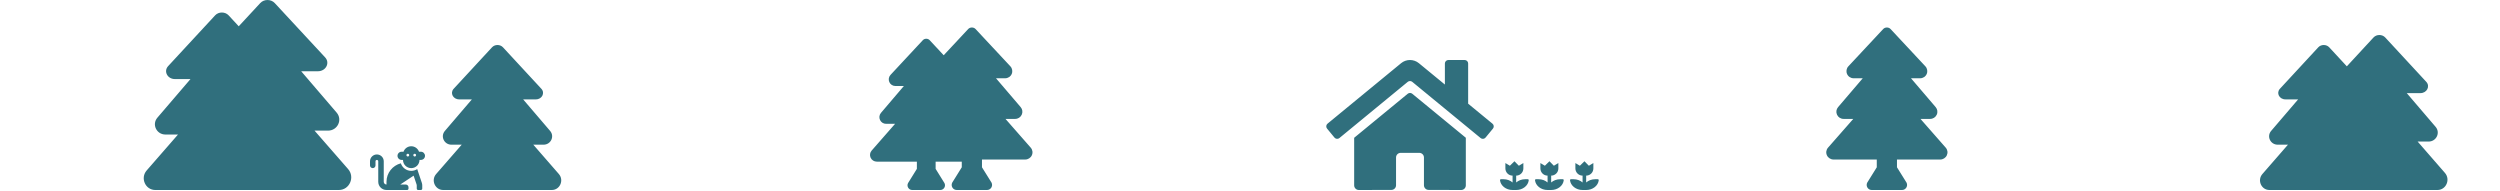 <svg width="2000" height="153" viewBox="0 0 2000 153" fill="none" xmlns="http://www.w3.org/2000/svg">
<path fill-rule="evenodd" clip-rule="evenodd" d="M278.486 135.257L251.627 104.501H262.394C270.052 104.501 274.209 95.832 269.334 90.102L240.948 57.001H254.348C260.719 57.001 264.189 50.321 260.121 45.927L219.772 2.435C216.781 -0.801 211.217 -0.801 208.226 2.435L190.99 21.027L182.883 12.275C180.093 9.252 174.903 9.252 172.113 12.275L134.502 52.906C130.707 57.011 133.944 63.251 139.887 63.251H152.387L125.88 94.175C121.332 99.528 125.21 107.626 132.353 107.626H142.398L117.342 136.359C112.041 142.433 116.282 152.001 124.234 152.001H230.735C230.767 152.001 230.799 152.001 230.832 152.001H271.068C279.623 152.001 284.139 141.729 278.486 135.257ZM1536.38 95.124L1556.56 118.099C1558.08 119.824 1558.42 122.185 1557.46 124.259C1556.52 126.303 1554.43 127.624 1552.16 127.624H1517.58V133.832L1525.24 146.121C1526.58 148.822 1524.62 152.001 1521.62 152.001H1497.38C1494.38 152.001 1492.42 148.822 1493.77 146.121L1501.42 133.832V127.624H1466.85C1464.57 127.624 1462.49 126.303 1461.54 124.259C1460.58 122.185 1460.92 119.824 1462.44 118.099L1482.62 95.124H1474.88C1472.6 95.124 1470.59 93.854 1469.63 91.81C1468.67 89.766 1468.99 87.428 1470.46 85.706L1490.2 62.623H1482.9C1480.6 62.623 1478.53 61.265 1477.63 59.168C1476.74 57.104 1477.16 54.702 1478.7 53.054L1506.56 23.225C1508.08 21.587 1510.92 21.587 1512.45 23.225L1540.3 53.054C1541.84 54.702 1542.26 57.104 1541.37 59.168C1540.47 61.265 1538.4 62.623 1536.1 62.623H1528.8L1548.54 85.701C1550.01 87.425 1550.33 89.766 1549.37 91.808C1548.41 93.854 1546.4 95.124 1544.12 95.124H1536.38ZM1955.96 138.341L1934.11 113.251H1942.87C1949.09 113.251 1952.48 106.179 1948.51 101.505L1925.42 74.501H1936.32C1941.5 74.501 1944.33 69.052 1941.02 65.467L1908.19 29.987C1905.76 27.347 1901.24 27.347 1898.8 29.987L1877.47 53.067L1863.39 37.858C1861.12 35.389 1856.88 35.389 1854.61 37.858L1823.91 71.049C1820.82 74.403 1823.46 79.5 1828.31 79.5H1838.51L1816.88 104.762C1813.17 109.135 1816.33 115.75 1822.16 115.75H1830.36L1809.91 139.222C1805.59 144.184 1809.05 152 1815.54 152H1856.96L1857.05 152.001H1949.92C1956.88 152.001 1960.55 143.621 1955.96 138.341ZM447.087 139.222L426.642 115.75H434.838C440.667 115.75 443.831 109.135 440.12 104.762L418.513 79.5H428.713C433.563 79.5 436.204 74.403 433.108 71.049L402.394 37.858C400.117 35.389 395.882 35.389 393.605 37.858L362.914 71.049C359.818 74.403 362.459 79.5 367.308 79.5H377.508L355.879 104.762C352.168 109.135 355.333 115.75 361.161 115.75H369.358L348.912 139.222C344.586 144.184 348.047 152 354.536 152H441.441C447.952 152 451.39 144.161 447.087 139.222ZM1222.27 143.375H1220.15C1217.32 143.375 1214.77 144.374 1212.94 145.977V140.5C1214.46 140.5 1215.92 139.894 1217 138.816C1218.08 137.738 1218.69 136.275 1218.69 134.75V130.437L1215.09 132.594L1211.55 129L1207.91 132.594L1204.31 130.437V134.75C1204.31 136.275 1204.92 137.738 1206 138.816C1207.07 139.894 1208.54 140.5 1210.06 140.5V145.977C1208.23 144.374 1205.68 143.375 1202.85 143.375H1200.72C1200.31 143.375 1199.96 143.722 1200 144.131C1200.45 148.541 1204.78 152 1210.05 152H1212.94C1218.22 152 1222.55 148.541 1223 144.131C1223.04 143.722 1222.69 143.375 1222.27 143.375ZM1248.15 143.375H1250.27C1250.69 143.375 1251.04 143.722 1251 144.131C1250.55 148.541 1246.22 152 1240.94 152H1238.05C1232.78 152 1228.45 148.541 1228 144.131C1227.96 143.722 1228.31 143.375 1228.72 143.375H1230.85C1233.68 143.375 1236.23 144.374 1238.06 145.977V140.5C1236.54 140.5 1235.07 139.894 1234 138.816C1232.92 137.738 1232.31 136.275 1232.31 134.75V130.437L1235.91 132.594L1239.55 129L1243.09 132.594L1246.69 130.437V134.75C1246.69 136.275 1246.08 137.738 1245 138.816C1243.92 139.894 1242.46 140.5 1240.94 140.5V145.977C1242.77 144.374 1245.32 143.375 1248.15 143.375ZM1278.27 143.375H1276.15C1273.32 143.375 1270.77 144.374 1268.94 145.977V140.5C1270.46 140.5 1271.92 139.894 1273 138.816C1274.08 137.738 1274.69 136.275 1274.69 134.75V130.437L1271.09 132.594L1267.55 129L1263.91 132.594L1260.31 130.437V134.75C1260.31 136.275 1260.92 137.738 1262 138.816C1263.07 139.894 1264.54 140.5 1266.06 140.5V145.977C1264.23 144.374 1261.68 143.375 1258.85 143.375H1256.72C1256.31 143.375 1255.96 143.722 1256 144.131C1256.45 148.541 1260.78 152 1266.05 152H1268.94C1274.22 152 1278.55 148.541 1279 144.131C1279.04 143.722 1278.69 143.375 1278.27 143.375ZM824.563 118.099L804.383 95.124H812.12C814.396 95.124 816.409 93.854 817.369 91.808C818.329 89.766 818.013 87.425 816.541 85.701L796.805 62.623H804.103C806.401 62.623 808.473 61.265 809.372 59.168C810.261 57.104 809.842 54.702 808.301 53.054L780.446 23.225C778.923 21.587 776.081 21.587 774.555 23.225L754.963 44.203L743.734 32.14C742.32 30.616 739.684 30.616 738.268 32.14L712.421 59.904C710.992 61.437 710.605 63.673 711.427 65.594C712.262 67.546 714.186 68.811 716.319 68.811H723.09L704.776 90.296C703.414 91.898 703.121 94.074 704.009 95.977C704.9 97.879 706.766 99.061 708.88 99.061H716.059L697.334 120.446C695.928 122.051 695.609 124.249 696.5 126.18C697.379 128.082 699.313 129.311 701.424 129.311H733.501V135.089L726.402 146.527C725.155 149.042 726.969 152.001 729.756 152.001H752.246C755.033 152.001 756.847 149.042 755.6 146.527L748.501 135.089V129.311H769.417V133.832L761.766 146.121C760.422 148.822 762.377 152.001 765.381 152.001H789.621C792.624 152.001 794.579 148.822 793.236 146.121L785.584 133.832V127.624H820.156C822.432 127.624 824.516 126.303 825.463 124.259C826.423 122.185 826.079 119.824 824.563 118.099ZM1083.33 110.235L1126.22 74.98C1126.73 74.575 1127.36 74.354 1128 74.354C1128.65 74.354 1129.28 74.575 1129.78 74.98L1172.66 110.21V148.285C1172.66 149.27 1172.27 150.215 1171.57 150.912C1170.87 151.609 1169.93 152 1168.94 152L1142.88 151.928C1142.39 151.928 1141.91 151.832 1141.45 151.644C1141 151.457 1140.59 151.182 1140.25 150.836C1139.9 150.49 1139.63 150.079 1139.44 149.627C1139.25 149.175 1139.16 148.691 1139.16 148.202V125.997C1139.16 125.012 1138.77 124.067 1138.07 123.37C1137.37 122.674 1136.42 122.282 1135.44 122.282H1120.55C1119.56 122.282 1118.62 122.674 1117.92 123.37C1117.22 124.067 1116.83 125.012 1116.83 125.997V148.218C1116.83 149.2 1116.44 150.142 1115.74 150.838C1115.05 151.534 1114.11 151.928 1113.12 151.933L1087.06 152C1086.07 152 1085.12 151.609 1084.43 150.912C1083.73 150.215 1083.33 149.27 1083.33 148.285V110.235ZM1174.52 82.944L1193.97 98.942C1194.25 99.174 1194.49 99.46 1194.67 99.783C1194.84 100.106 1194.95 100.46 1194.99 100.826C1195.02 101.191 1194.99 101.56 1194.88 101.911C1194.77 102.263 1194.6 102.589 1194.36 102.873L1188.43 110.07C1188.2 110.352 1187.91 110.586 1187.59 110.757C1187.26 110.929 1186.91 111.035 1186.54 111.069C1186.18 111.103 1185.81 111.066 1185.46 110.958C1185.11 110.851 1184.78 110.675 1184.5 110.442L1129.78 65.461C1129.28 65.056 1128.65 64.835 1128 64.835C1127.36 64.835 1126.73 65.056 1126.22 65.461L1071.51 110.442C1071.22 110.675 1070.9 110.85 1070.55 110.958C1070.19 111.065 1069.83 111.102 1069.46 111.067C1069.1 111.032 1068.74 110.925 1068.42 110.753C1068.09 110.581 1067.81 110.346 1067.57 110.063L1061.64 102.866C1061.41 102.584 1061.23 102.259 1061.12 101.909C1061.02 101.559 1060.98 101.192 1061.01 100.827C1061.05 100.463 1061.15 100.109 1061.32 99.785C1061.5 99.462 1061.73 99.176 1062.01 98.942L1120.9 50.542C1122.89 48.901 1125.4 48.003 1127.99 48.003C1130.58 48.003 1133.09 48.901 1135.09 50.542L1155.91 67.644V50.786C1155.91 50.047 1156.21 49.339 1156.73 48.816C1157.25 48.294 1157.96 48 1158.7 48H1171.73C1172.47 48 1173.18 48.294 1173.7 48.816C1174.23 49.339 1174.52 50.047 1174.52 50.786V82.944ZM329 136.687C330.763 136.687 332.398 136.158 333.776 135.267L337.46 146.256C337.685 146.926 337.8 147.628 337.8 148.335V150.906C337.8 151.511 337.308 152 336.7 152H334.5C333.892 152 333.4 151.511 333.4 150.906V148.332L333.287 147.641L330.903 140.53L320.2 147.625H324.6C325.815 147.625 326.8 148.605 326.8 149.812V150.906C326.8 151.511 326.308 152 325.7 152H309.2C305.56 152 302.6 149.056 302.6 145.437V129.031C302.6 128.428 302.107 127.937 301.5 127.937C300.893 127.937 300.4 128.428 300.4 129.031V132.312C300.4 133.52 299.415 134.5 298.2 134.5C296.985 134.5 296 133.52 296 132.312V129.031C296 126.016 298.467 123.562 301.5 123.562C304.532 123.562 307 126.016 307 129.031V145.437C307 146.643 307.987 147.625 309.2 147.625V145.437C309.2 138.332 314.075 132.374 320.676 130.646C321.83 134.14 325.104 136.687 329 136.687ZM335.196 121.375H336.7C338.522 121.375 340 122.844 340 124.656C340 126.468 338.522 127.937 336.7 127.937H335.6C335.6 131.562 332.645 134.5 329 134.5C325.355 134.5 322.4 131.562 322.4 127.937H321.3C319.477 127.937 318 126.468 318 124.656C318 122.844 319.477 121.375 321.3 121.375H322.804C323.713 118.832 326.13 117 329 117C331.87 117 334.287 118.832 335.196 121.375ZM325.15 124.109C325.15 124.714 325.642 125.203 326.25 125.203C326.858 125.203 327.35 124.714 327.35 124.109C327.35 123.505 326.858 123.016 326.25 123.016C325.642 123.016 325.15 123.505 325.15 124.109ZM330.65 124.109C330.65 124.714 331.142 125.203 331.75 125.203C332.358 125.203 332.85 124.714 332.85 124.109C332.85 123.505 332.358 123.016 331.75 123.016C331.142 123.016 330.65 123.505 330.65 124.109Z" fill="#306F7D"/>
</svg>
